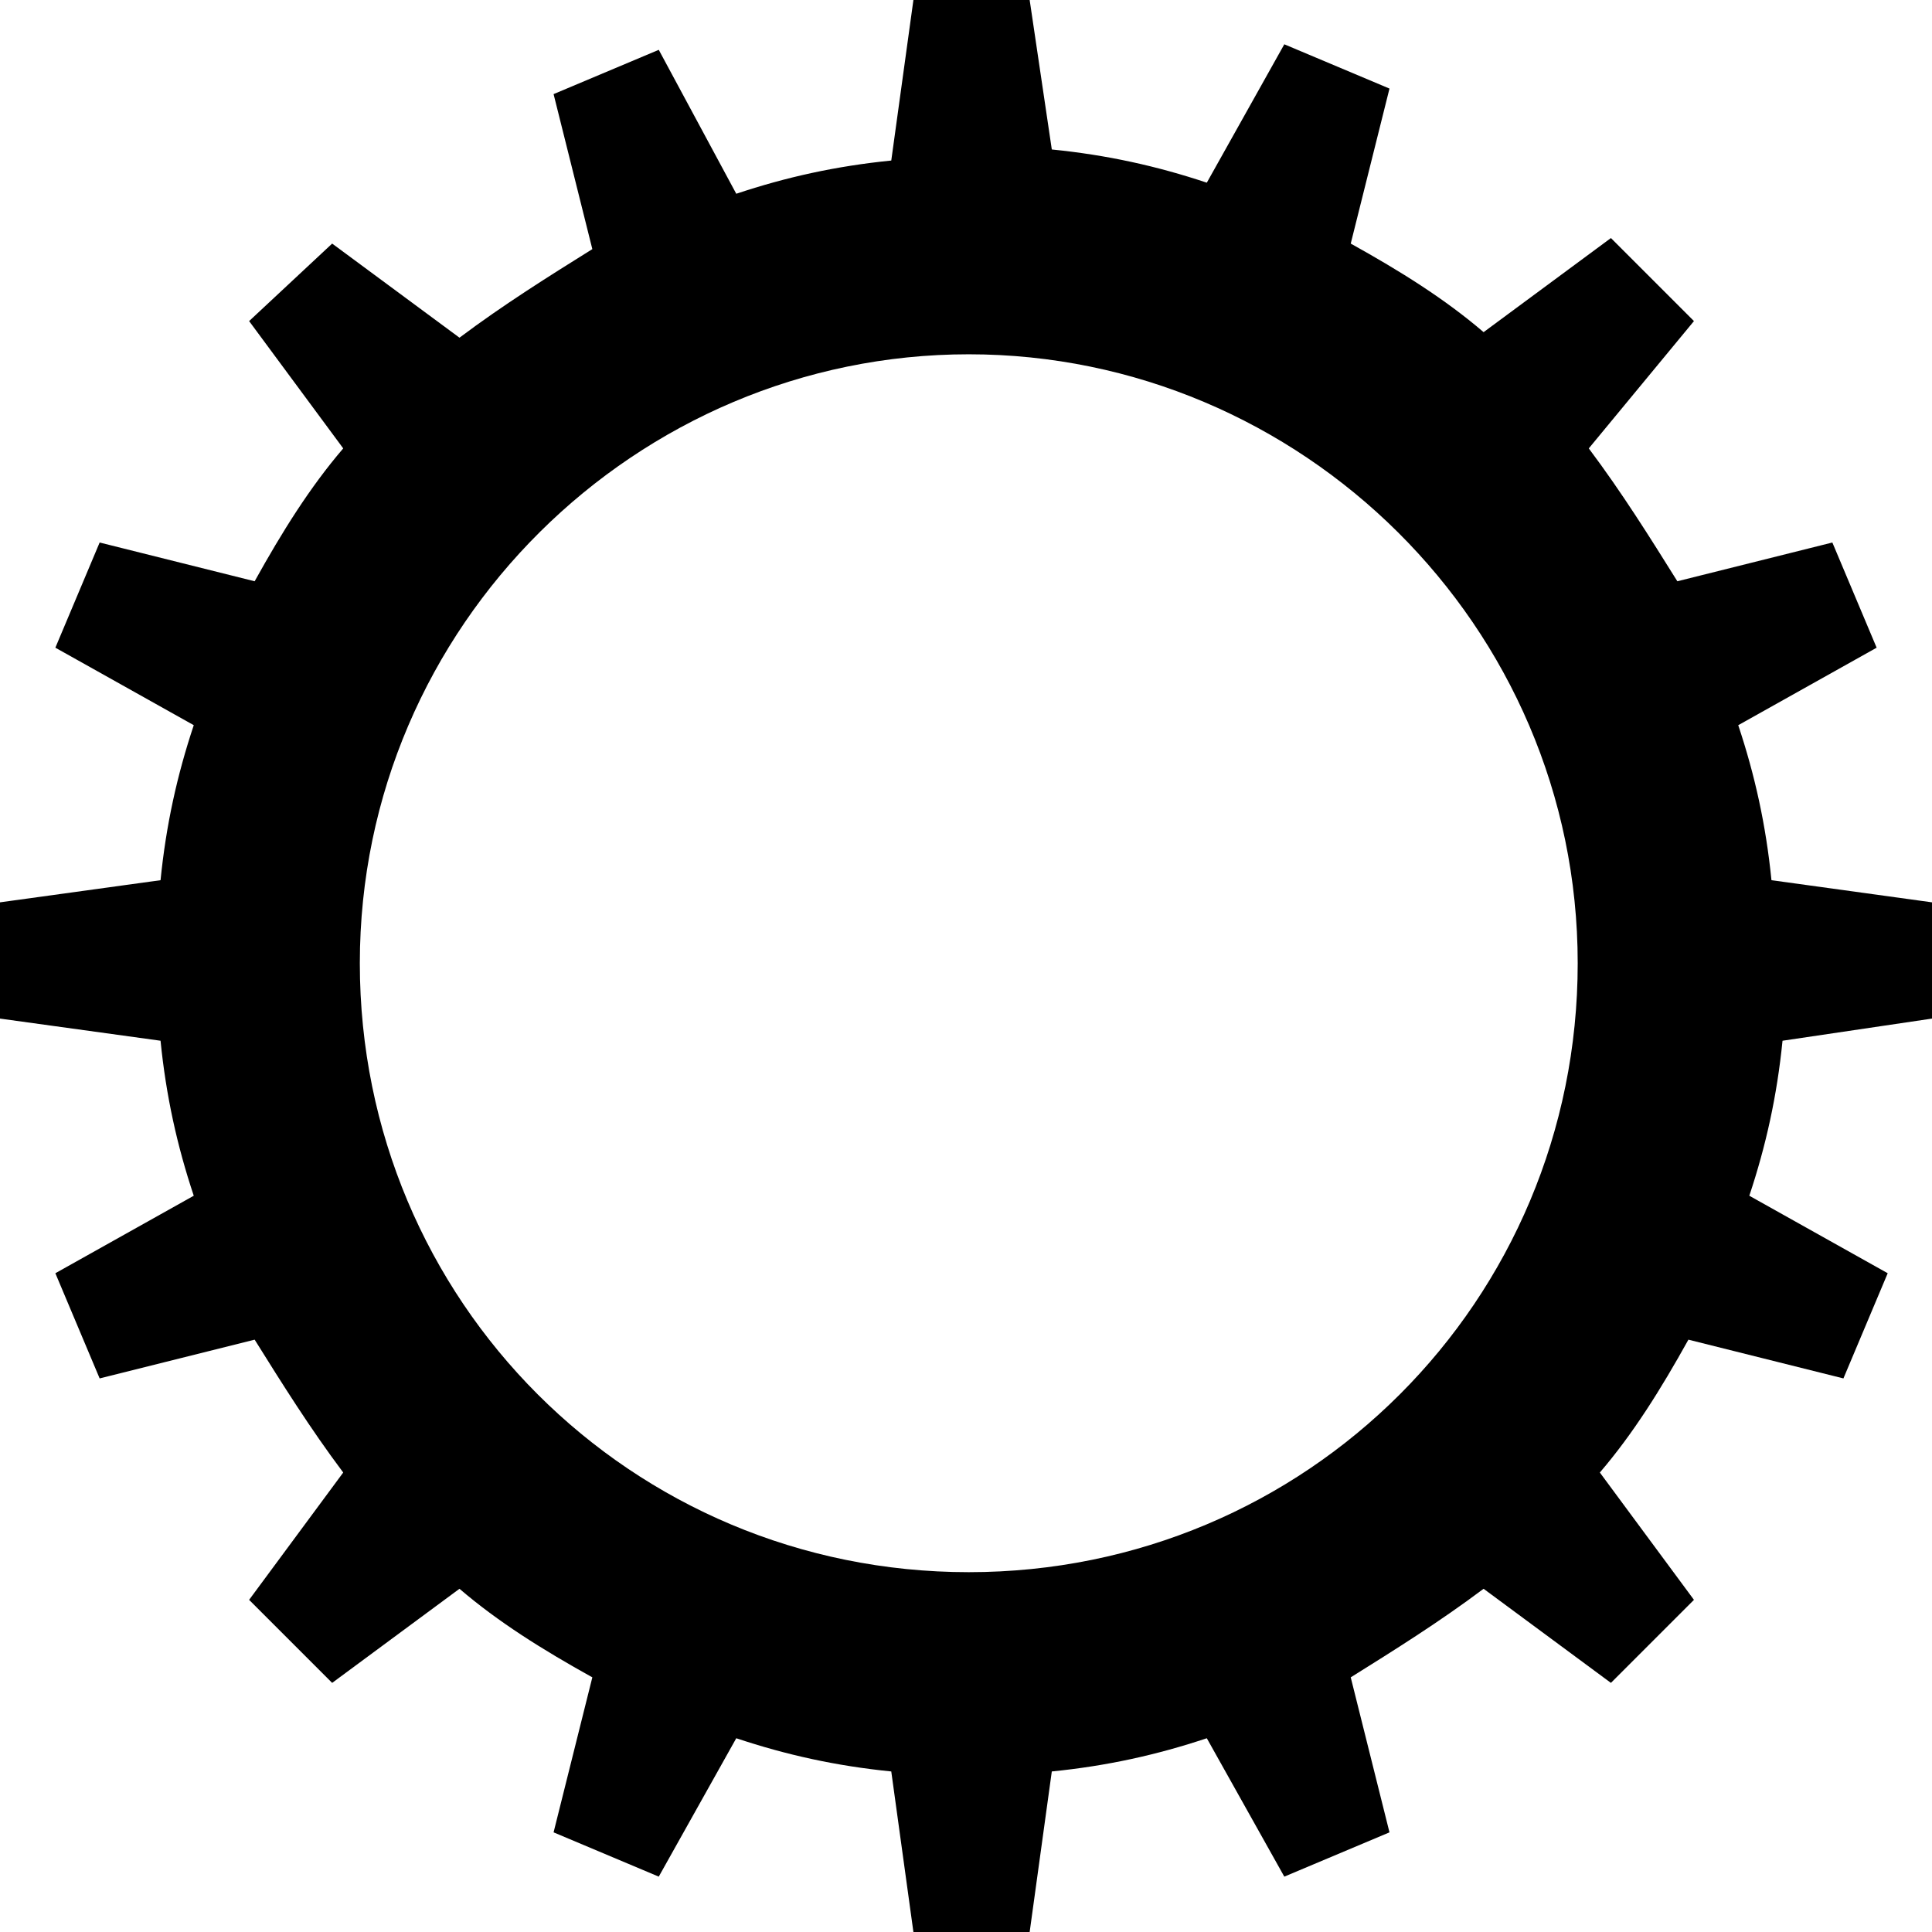 <?xml version="1.0" encoding="UTF-8"?><svg xmlns="http://www.w3.org/2000/svg" viewBox="0 0 349 349"><g id="a"/><g id="b"><g id="c"><path d="M349,184v-21l-29-4c-1-10-3-19-6-28l25-14-8-19-28,7c-5-8-10-16-16-24l19-23-15-15-23,17c-7-6-15-11-24-16l7-28-19-8-14,25c-9-3-18-5-28-6L186,0h-21l-4,29c-10,1-19,3-28,6l-14-26-19,8,7,28c-8,5-16,10-24,16l-23-17-15,14,17,23c-6,7-11,15-16,24l-28-7-8,19,25,14c-3,9-5,18-6,28L0,163v21l29,4c1,10,3,19,6,28l-25,14,8,19,28-7c5,8,10,16,16,24l-17,23,15,15,23-17c7,6,15,11,24,16l-7,28,19,8,14-25c9,3,18,5,28,6l4,29h21l4-29c10-1,19-3,28-6l14,25,19-8-7-28c8-5,16-10,24-16l23,17,15-15-17-23c6-7,11-15,16-24l28,7,8-19-25-14c3-9,5-18,6-28l27-4Zm-174,100c-61,0-110-49-110-110s50-110,110-110,110,49,110,110-49,110-110,110Z"/></g></g></svg>